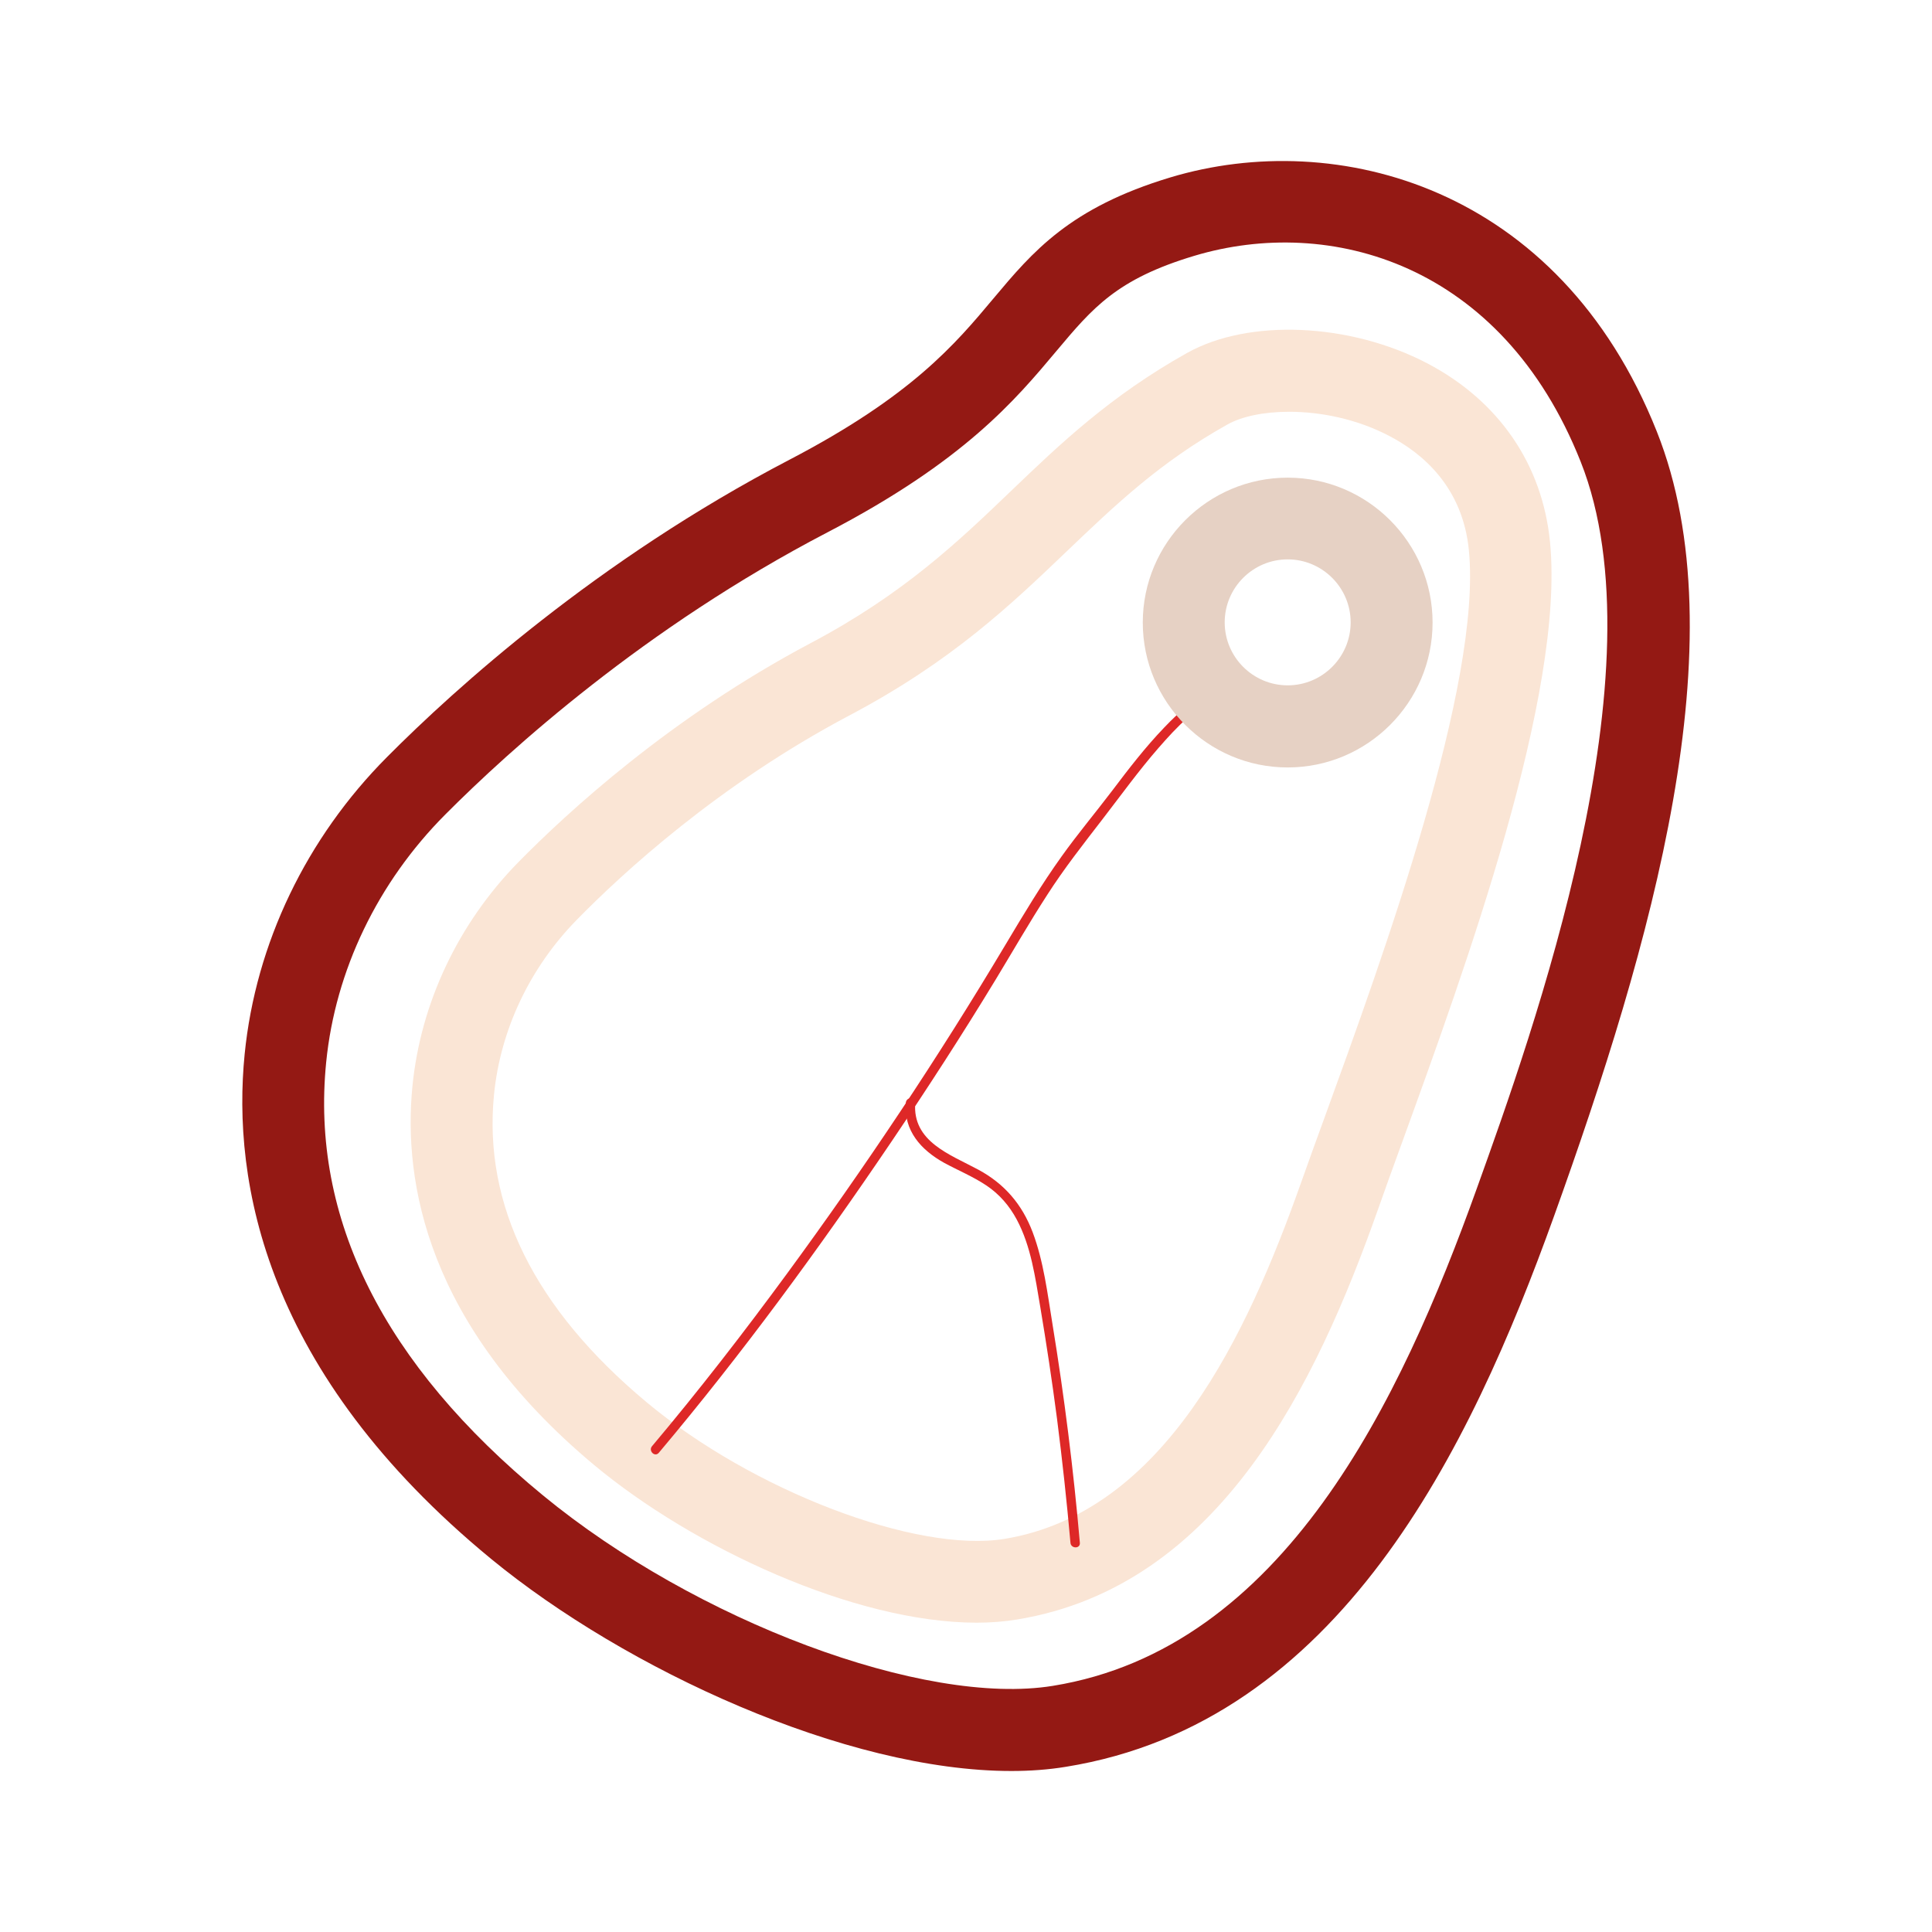 <?xml version="1.0" encoding="utf-8"?>
<!-- Generator: Adobe Illustrator 26.3.1, SVG Export Plug-In . SVG Version: 6.00 Build 0)  -->
<svg version="1.1" id="Capa_1" xmlns="http://www.w3.org/2000/svg" xmlns:xlink="http://www.w3.org/1999/xlink" x="0px" y="0px"
	 viewBox="0 0 300 300" width="300" heigh="300" style="enable-background:new 0 0 300 300;" xml:space="preserve">
<style type="text/css">
	.st0{fill:#941914;}
	.st1{fill:#FAE5D5;}
	.st2{fill:#DE2827;}
	.st3{fill:#E6D1C4;}
</style>
<g>
	<g>
		<path class="st0" d="M157.04,275c-25.69,0-59.85-15.74-80.81-32.96c-35.18-28.94-40.21-58.59-38.24-78.36
			c1.71-17.16,9.57-33.55,22.14-46.16c10.48-10.54,32.56-30.55,62.47-46.14c18.97-9.89,25.73-17.94,31.67-25.04
			c6.08-7.25,11.83-14.09,27.49-18.8l0,0c25.73-7.73,60.34,1.33,75.51,39.47c12.89,32.39-0.85,79.78-15.97,121.86
			c-13.01,36.19-33.38,78.64-75.8,85.48C162.82,274.79,159.97,275,157.04,275z M185.43,39.73c-12.02,3.61-15.74,8.05-21.4,14.79
			c-6.38,7.61-14.32,17.09-35.54,28.14c-28.4,14.79-49.37,33.8-59.35,43.82c-10.5,10.54-17.07,24.21-18.49,38.45
			c-2.43,24.25,8.89,46.9,33.66,67.27c23.73,19.52,59.24,32.81,79.16,29.58c35.85-5.79,54.04-44.33,65.85-77.24
			c8.66-24.11,28.97-80.58,16.12-112.86C233.2,40.85,206.47,33.41,185.43,39.73L185.43,39.73z"/>
	</g>
	<g>
		<path class="st1" d="M151.67,251.97c-18.99,0-44.11-11.7-59.47-24.53c-25.92-21.66-29.62-43.9-28.16-58.75
			c1.27-12.91,7.1-25.27,16.42-34.78c7.63-7.77,23.68-22.54,45.44-34.06c14.39-7.61,22.88-15.74,31.1-23.62
			c7.56-7.25,15.4-14.75,27.32-21.42l0,0c9.59-5.37,25.27-4.69,37.31,1.61c11.11,5.83,17.89,15.7,19.06,27.8
			c2.28,23.62-12.99,65.66-23.09,93.49c-1.33,3.68-2.58,7.08-3.63,10.1c-9.53,26.92-24.51,58.48-56.01,63.66
			C155.98,251.8,153.87,251.97,151.67,251.97z M200.18,63.94c-3.93,0-7.37,0.72-9.61,1.99l0,0c-10.5,5.87-17.41,12.51-24.74,19.5
			c-8.85,8.47-18,17.24-33.95,25.67c-20.26,10.71-35.22,24.47-42.32,31.73c-7.29,7.44-11.85,17.07-12.85,27.13
			c-1.69,17.16,6.27,33.23,23.66,47.75c16.46,13.75,41.92,23.47,55.59,21.25c24.91-4.08,37.71-31.73,46.08-55.35
			c1.08-3.04,2.32-6.49,3.68-10.2c9.13-25.12,24.38-67.16,22.37-87.93c-0.95-9.85-7.2-15.08-12.3-17.75
			C210.74,65.06,205.08,63.94,200.18,63.94z"/>
	</g>
	<g>
		<g>
			<path class="st2" d="M189.51,106.57c-3.42,1.27-6.25,3.8-8.73,6.4c-2.94,3.06-5.54,6.44-8.09,9.82c-2.58,3.4-5.35,6.7-7.82,10.16
				c-3.17,4.42-5.94,9.06-8.73,13.73c-10.48,17.58-21.85,34.61-33.95,51.11c-6.7,9.13-13.65,18.11-20.94,26.77
				c-0.61,0.72,0.42,1.75,1.04,1.04c12.95-15.38,24.87-31.67,36.13-48.32c5.58-8.26,11.01-16.65,16.18-25.16
				c2.66-4.39,5.22-8.85,8.01-13.16c2.64-4.12,5.62-7.9,8.6-11.77c2.87-3.72,5.62-7.54,8.7-11.07c2.77-3.17,5.98-6.63,10.01-8.13
				C190.78,107.65,190.4,106.24,189.51,106.57L189.51,106.57z"/>
		</g>
	</g>
	<g>
		<g>
			<path class="st2" d="M140.66,171.22c-0.36,4.33,2.35,7.35,5.94,9.34c2.18,1.18,4.48,2.13,6.55,3.51c2.03,1.35,3.59,3.17,4.73,5.3
				c2.22,4.14,2.87,9,3.65,13.56c0.97,5.77,1.84,11.54,2.6,17.35c0.82,6.42,1.52,12.85,2.09,19.29c0.08,0.93,1.54,0.95,1.46,0
				c-0.99-11.37-2.41-22.69-4.25-33.95c-0.78-4.77-1.37-9.74-3.08-14.28c-1.63-4.31-4.35-7.5-8.41-9.7
				c-4.39-2.37-10.31-4.35-9.82-10.42C142.2,170.27,140.75,170.29,140.66,171.22L140.66,171.22z"/>
		</g>
	</g>
	<g>
		<path class="st3" d="M199.95,119.17c-12.4,0-22.5-10.1-22.5-22.5s10.1-22.5,22.5-22.5s22.5,10.1,22.5,22.5
			S212.35,119.17,199.95,119.17z M199.95,86.86c-5.39,0-9.78,4.39-9.78,9.78s4.39,9.78,9.78,9.78c5.39,0,9.78-4.39,9.78-9.78
			S205.33,86.86,199.95,86.86z"/>
	</g>
</g>
</svg>
